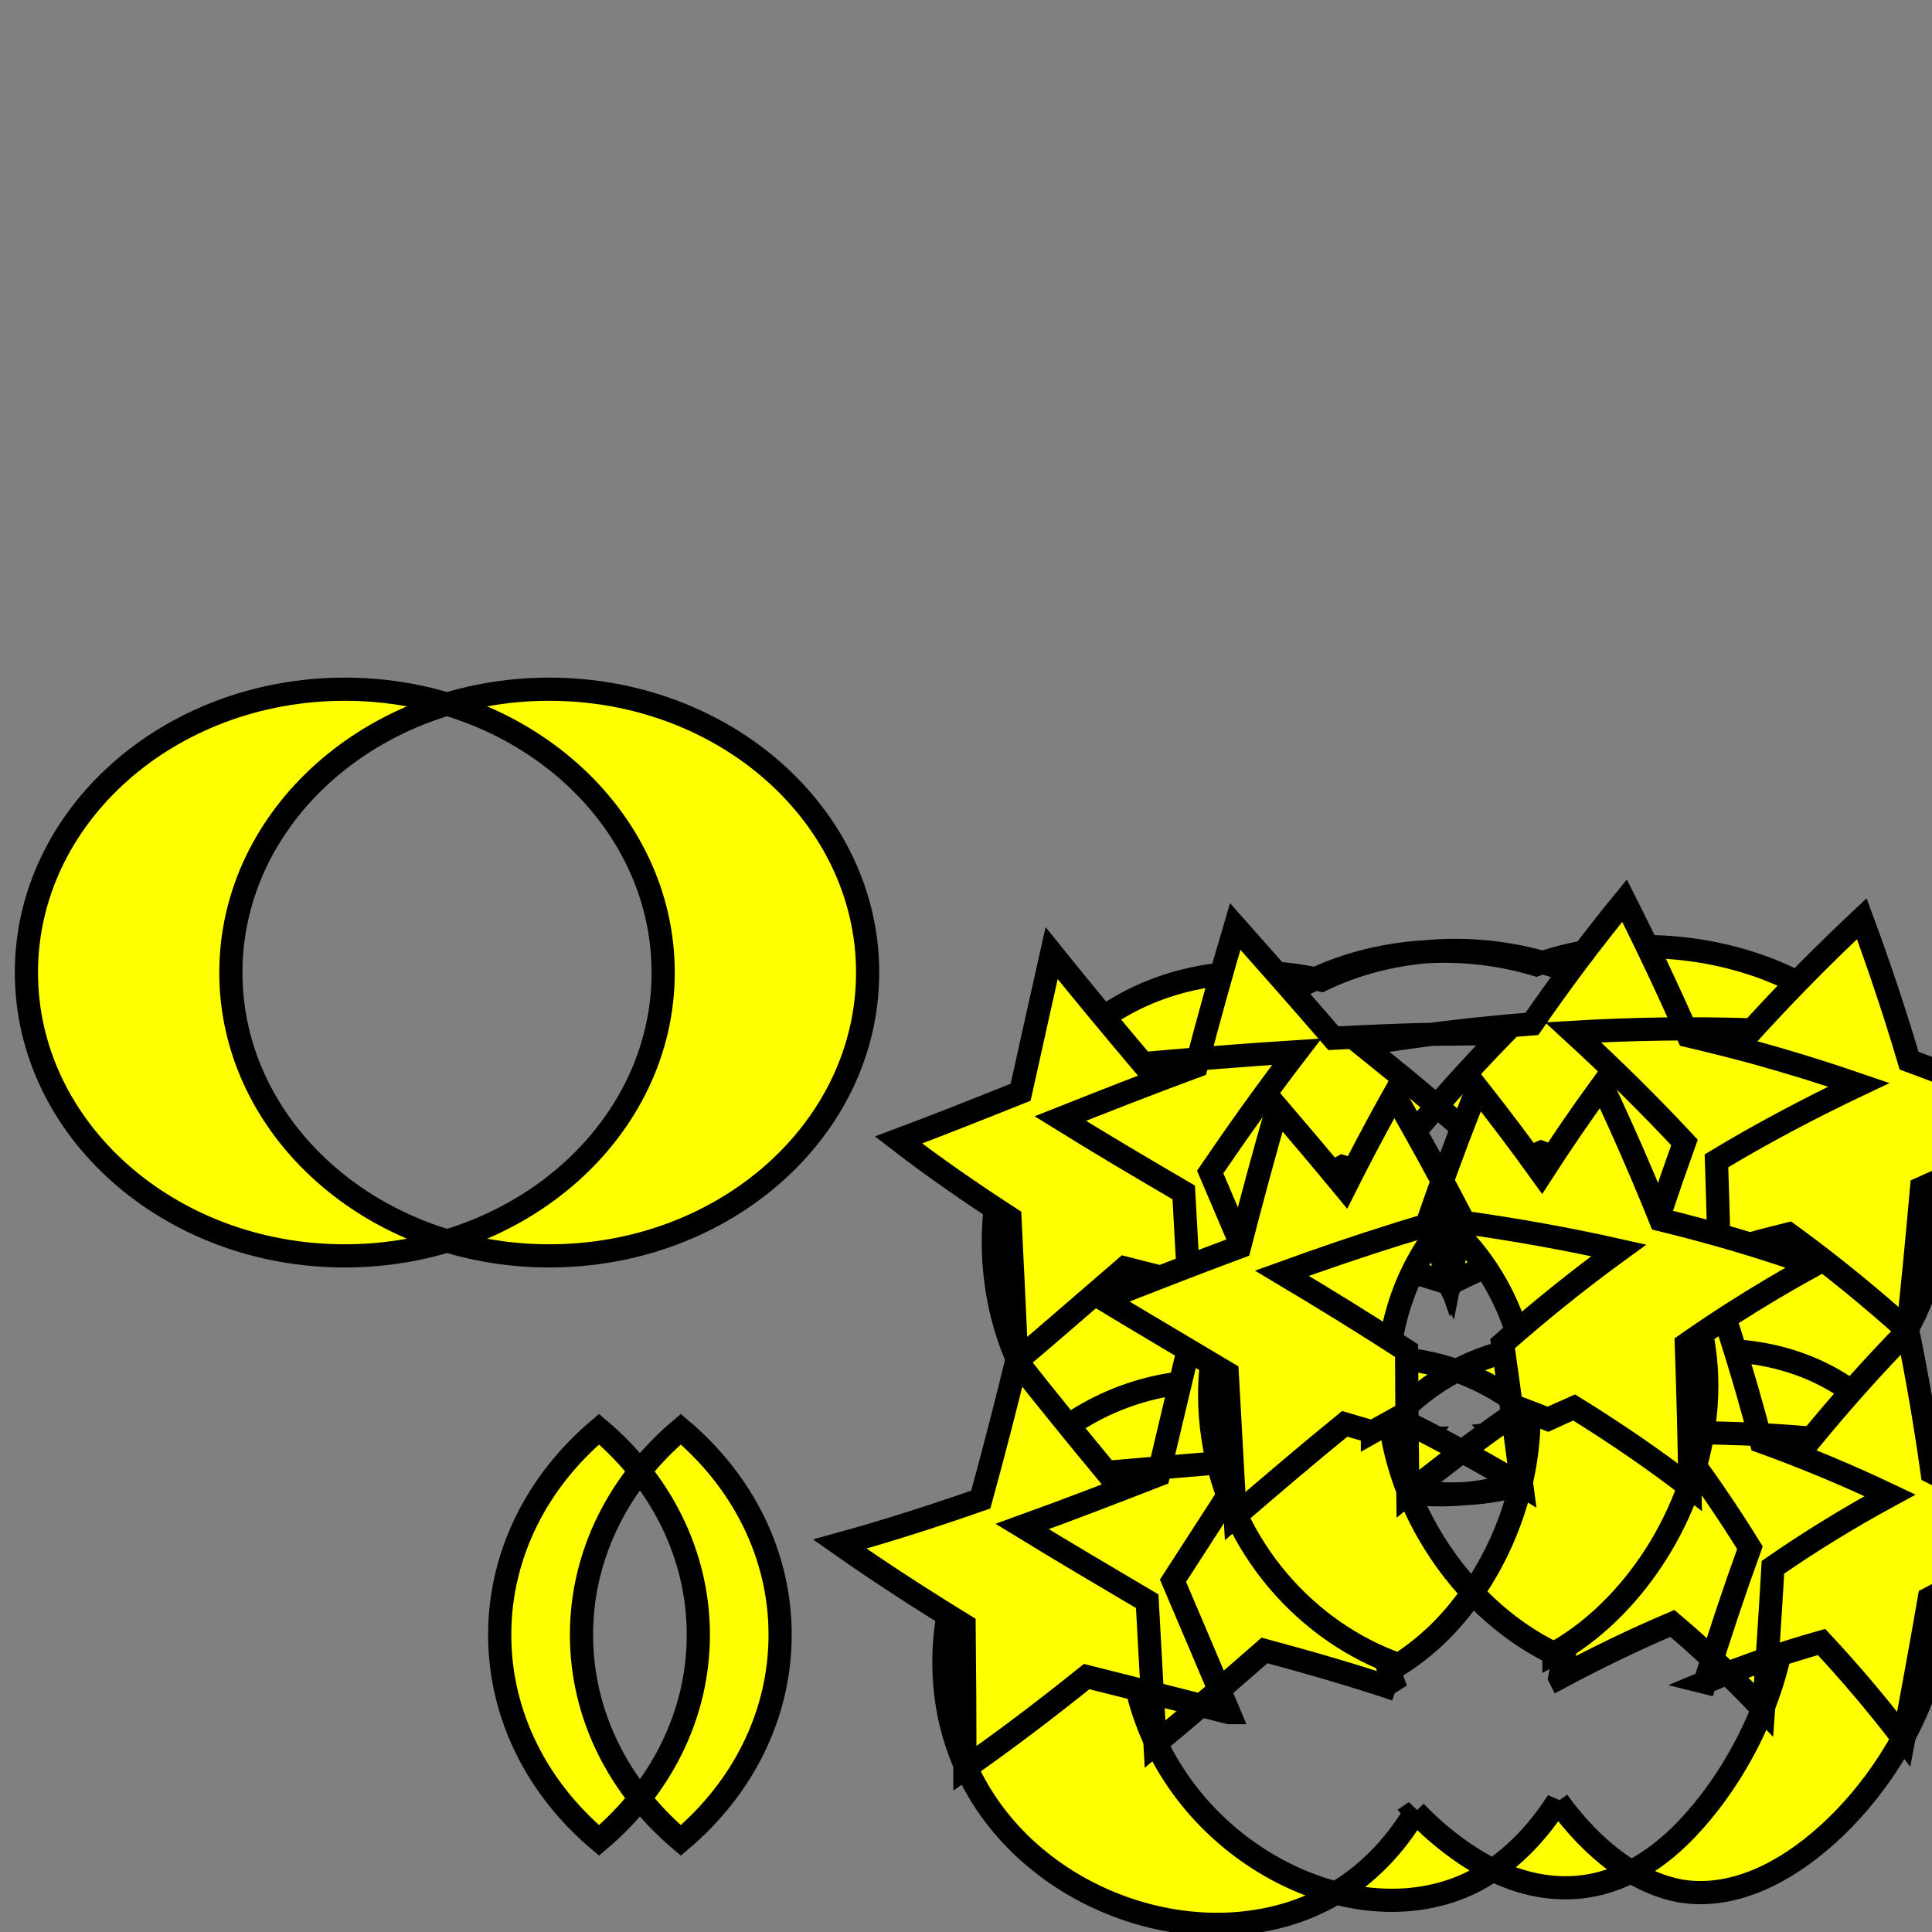<?xml version="1.0" encoding="UTF-8" standalone="no"?>
<svg
   xmlns:dc="http://purl.org/dc/elements/1.1/"
   xmlns:cc="http://creativecommons.org/ns#"
   xmlns:rdf="http://www.w3.org/1999/02/22-rdf-syntax-ns#"
   xmlns:svg="http://www.w3.org/2000/svg"
   xmlns="http://www.w3.org/2000/svg"
   xmlns:sodipodi="http://sodipodi.sourceforge.net/DTD/sodipodi-0.dtd"
   xmlns:inkscape="http://www.inkscape.org/namespaces/inkscape"
   width="250"
   height="250"
   viewBox="0 0 250 250"
   version="1.1"
   id="svg8"
   inkscape:version="1.0.2 (e86c870879, 2021-01-15)"
   sodipodi:docname="1.svg">
  <rect x="0" y="0" width="250" height="250" fill="#808080" stroke="none"/>
  <sodipodi:namedview
     pagecolor="#ffffff"
     bordercolor="#666666"
     borderopacity="1"
     objecttolerance="10"
     gridtolerance="10"
     guidetolerance="10"
     inkscape:pageopacity="0"
     inkscape:pageshadow="2"
     inkscape:window-width="1920"
     inkscape:window-height="1016"
     id="namedview935"
     showgrid="false"
     inkscape:zoom="0.3648043"
     inkscape:cx="-95.118864"
     inkscape:cy="987.24757"
     inkscape:window-x="0"
     inkscape:window-y="27"
     inkscape:window-maximized="1"
     inkscape:current-layer="layer1" />
  <defs
     id="defs2">
    <inkscape:path-effect
       effect="mirror_symmetry"
       start_point="109.613,221.405"
       end_point="109.613,268.274"
       center_point="109.613,244.839"
       id="path-effect43"
       is_visible="true"
       mode="free"
       discard_orig_path="false"
       fuse_paths="false"
       oposite_fuse="false"
       lpeversion="1"
       split_items="false" />
    <inkscape:path-effect
       effect="mirror_symmetry"
       start_point="97.518,216.113"
       end_point="97.518,262.982"
       center_point="97.518,239.548"
       id="path-effect41"
       is_visible="true"
       mode="free"
       discard_orig_path="false"
       fuse_paths="true"
       oposite_fuse="false"
       lpeversion="1"
       split_items="false" />
    <inkscape:path-effect
       effect="bend_path"
       id="path-effect907"
       is_visible="true"
       bendpath="m 145.045,85.136 c 51.89,-2.813 94.408,-21.962 160.513,0"
       prop_scale="1"
       scale_y_rel="false"
       vertical="false"
       bendpath-nodetypes="cc"
       lpeversion="1"
       hide_knot="false" />
    <inkscape:path-effect
       effect="mirror_symmetry"
       start_point="225.302,28.063"
       end_point="225.302,155.816"
       center_point="225.302,91.94"
       id="path-effect905"
       is_visible="true"
       mode="free"
       discard_orig_path="false"
       fuse_paths="false"
       oposite_fuse="false"
       lpeversion="1"
       split_items="false" />
    <inkscape:path-effect
       effect="mirror_symmetry"
       start_point="213.9,25.039"
       end_point="213.9,152.792"
       center_point="213.9,88.916"
       id="path-effect903"
       is_visible="true"
       mode="free"
       discard_orig_path="false"
       fuse_paths="true"
       oposite_fuse="false"
       lpeversion="1"
       split_items="false" />
    <inkscape:path-effect
       effect="mirror_symmetry"
       start_point="109.613,221.405"
       end_point="109.613,268.274"
       center_point="109.613,244.839"
       id="path-effect834"
       is_visible="true"
       mode="free"
       discard_orig_path="false"
       fuse_paths="true"
       oposite_fuse="false"
       lpeversion="1"
       split_items="true" />
    <inkscape:path-effect
       effect="mirror_symmetry"
       start_point="97.518,216.113"
       end_point="97.518,262.982"
       center_point="97.518,239.548"
       id="path-effect832"
       is_visible="true"
       mode="free"
       discard_orig_path="false"
       fuse_paths="true"
       oposite_fuse="false"
       lpeversion="1"
       split_items="false" />
    <inkscape:path-effect
       effect="mirror_symmetry"
       start_point="83.911,19.565"
       end_point="83.911,92.893"
       center_point="83.911,56.229"
       id="path-effect827"
       is_visible="true"
       mode="free"
       discard_orig_path="false"
       fuse_paths="false"
       oposite_fuse="false"
       lpeversion="1"
       split_items="false" />
    <inkscape:path-effect
       effect="mirror_symmetry"
       start_point="78.619,19.565"
       end_point="78.619,92.893"
       center_point="78.619,56.229"
       id="path-effect825"
       is_visible="true"
       mode="free"
       discard_orig_path="false"
       fuse_paths="true"
       oposite_fuse="true"
       lpeversion="1"
       split_items="false" />
    <inkscape:path-effect
       effect="mirror_symmetry"
       start_point="75.595,30.149"
       end_point="65.012,98.185"
       center_point="70.304,64.167"
       id="path-effect823"
       is_visible="true"
       mode="free"
       discard_orig_path="false"
       fuse_paths="true"
       oposite_fuse="true"
       lpeversion="1"
       split_items="false" />
    <inkscape:path-effect
       effect="mirror_symmetry"
       start_point="63.5,22.589"
       end_point="63.5,95.917"
       center_point="63.5,59.253"
       id="path-effect819"
       is_visible="true"
       mode="free"
       discard_orig_path="false"
       fuse_paths="false"
       oposite_fuse="false"
       lpeversion="1"
       split_items="false" />
  </defs>
  <g
     inkscape:label="Layer 1"
     inkscape:groupmode="layer"
     id="layer1">
    <path
       id="mirror-path-effect834"
       d="m 109.613,237.858 c -3.639,0.443 -7.622,0.247 -12.095,-0.86 -23.917,5.921 -33.798,-14.224 -52.161,-18.617 l 0,46.869 c 17.33,-5.131 33.882,-15.191 52.161,-14.316 4.11,-0.197 8.132,0.159 12.095,0.888 z"
       style="fill:#ffff00;stroke:#000000;stroke-width:3;stroke-miterlimit:4;stroke-dasharray:none"
       transform="matrix(-1,0,0,1,356.429,79.677)" />
    <path
       style="fill:#ffff00;stroke:#000000;stroke-width:3;stroke-miterlimit:4;stroke-dasharray:none"
       d="m 45.357,218.381 c 18.363,4.393 28.244,24.538 52.161,18.617 23.917,5.921 33.798,-14.224 52.161,-18.617 l 0,46.869 C 132.348,260.119 115.796,250.059 97.518,250.934 79.239,250.059 62.687,260.119 45.357,265.25 Z m 128.512,0 c -18.363,4.393 -28.244,24.538 -52.161,18.617 -23.917,5.921 -33.798,-14.224 -52.161,-18.617 l 0,46.869 c 17.33,-5.131 33.882,-15.191 52.161,-14.316 18.279,-0.875 34.83,9.185 52.161,14.316 z"
       id="path14"
       inkscape:connector-curvature="0"
       sodipodi:nodetypes="ccccc"
       inkscape:path-effect="#path-effect41;#path-effect43"
       inkscape:original-d="m 45.357143,218.38095 c 25.001478,5.98138 34.280178,41.16221 84.666667,0 V 265.25 c -32.626792,-27.89561 -57.704794,-7.98221 -84.666667,0 z"
       transform="translate(-32.422,68.632)" />
    <path
       d="m 91.47,57.741 c 0,20.249 -18.446,36.664 -41.199,36.664 -22.754,0 -41.199,-16.415 -41.199,-36.664 0,-20.249 18.446,-36.664 41.199,-36.664 22.754,0 41.199,16.415 41.199,36.664 z m -55.94,0 c 0,20.249 18.446,36.664 41.199,36.664 22.754,0 41.199,-16.415 41.199,-36.664 0,-20.249 -18.446,-36.664 -41.199,-36.664 -22.754,0 -41.199,16.415 -41.199,36.664 z"
       sodipodi:ry="36.663689"
       sodipodi:rx="41.199402"
       sodipodi:cy="57.741074"
       sodipodi:cx="50.270832"
       sodipodi:type="arc"
       inkscape:path-effect="#path-effect819"
       id="path13"
       style="fill:#ffff00;stroke:#000000;stroke-width:3;stroke-miterlimit:4;stroke-dasharray:none"
       transform="translate(-5.656,68.106)" />
    <path
       style="fill:#ffff00;stroke:#000000;stroke-width:3;stroke-miterlimit:4;stroke-dasharray:none"
       id="path12"
       transform="translate(-1.106,153.801)"
       inkscape:path-effect="#path-effect823;#path-effect825;#path-effect827"
       sodipodi:type="arc"
       sodipodi:cx="50.270832"
       sodipodi:cy="57.741074"
       sodipodi:rx="41.199402"
       sodipodi:ry="36.663689"
       d="m 91.47,57.741 c 0,10.475 -4.936,19.924 -12.851,26.605 -7.915,-6.681 -12.851,-16.13 -12.851,-26.605 0,-10.475 4.936,-19.924 12.851,-26.605 7.915,6.681 12.851,16.13 12.851,26.605 z m -15.119,0 c 0,10.475 4.936,19.924 12.851,26.605 7.915,-6.681 12.851,-16.13 12.851,-26.605 0,-10.475 -4.936,-19.924 -12.851,-26.605 -7.915,6.681 -12.851,16.13 -12.851,26.605 z" />
    <path
       style="fill:#ffff00;stroke:#000000;stroke-width:3;stroke-miterlimit:4;stroke-dasharray:none"
       d="m 109.613,237.858 c -3.639,0.443 -7.622,0.247 -12.095,-0.86 -23.917,5.921 -33.798,-14.224 -52.161,-18.617 l 0,46.869 c 17.33,-5.131 33.882,-15.191 52.161,-14.316 4.11,-0.197 8.132,0.159 12.095,0.888 z"
       id="path11"
       inkscape:connector-curvature="0"
       sodipodi:nodetypes="ccccc"
       inkscape:path-effect="#path-effect832;#path-effect834"
       inkscape:original-d="m 45.357143,218.38095 c 25.001478,5.98138 34.280178,41.16221 84.666667,0 V 265.25 c -32.626792,-27.89561 -57.704794,-7.98221 -84.666667,0 z"
       transform="translate(137.203,79.677)" />
    <g
       id="g10"
       transform="translate(-36.765,105.637)"
       inkscape:path-effect="#path-effect903;#path-effect905;#path-effect907">
      <g
         transform="translate(18.143,-30.994)"
         id="g09">
        <path
           inkscape:connector-curvature="0"
           id="path08"
           d="m 196.964,117.308 c -3.477,1.94 -7.332,3.29 -11.512,3.874 -9.022,1.262 -17.968,-1.292 -24.947,-6.729 -7.015,-5.464 -11.745,-13.601 -13.013,-23.275 -1.249,-9.533 1.074,-18.876 5.836,-25.932 4.811,-7.128 12.379,-12.346 22.416,-13.722 4.635,-0.636 9.352,-0.381 13.863,0.662 2.118,-1.025 4.4,-1.872 6.831,-2.511 2.373,-0.624 4.864,-1.042 7.449,-1.228 11.45,-0.821 22.206,3.083 29.559,9.739 7.423,6.72 10.99,15.769 10.137,25.497 -0.84,9.574 -5.76,18.129 -11.896,24.165 -6.216,6.115 -14.083,10.127 -22.823,10.745 -2.007,0.142 -3.987,0.102 -5.935,-0.107 -2.023,-0.215 -4.016,-0.612 -5.963,-1.179 z m 22.134,-1.6 c 3.653,1.443 7.517,2.276 11.545,2.404 3.516,0.111 6.912,-0.323 10.177,-1.22 0,0 0,0 0,0 12.36,-3.413 25.11,-14.431 28.265,-29.389 3.197,-15.156 -5.459,-30.747 -22.38,-36.996 0,10e-7 0,-1e-6 0,-1e-6 -4.304,-1.555 -8.983,-2.48 -13.829,-2.637 -5.555,-0.18 -10.789,0.664 -15.461,2.316 -4.754,-1.427 -9.904,-2.023 -15.154,-1.616 -2.01,0.156 -3.962,0.453 -5.845,0.878 0,0 -1e-5,1e-6 -1e-5,1e-6 -9.604,2.164 -16.889,7.473 -21.42,14.348 -4.514,6.849 -6.4,15.392 -5.096,24.109 1.313,8.774 5.629,16.262 11.623,21.664 5.988,5.396 13.567,8.656 21.426,9.149 0,0 0,0 0,0 1.532,0.097 3.083,0.09 4.649,-0.029 4.084,-0.309 7.928,-1.348 11.501,-2.979 z"
           style="fill:#ffff00;stroke:#000000;stroke-width:3;stroke-miterlimit:4;stroke-dasharray:none"
           inkscape:original-d="m 216.95833,93.270828 a 33.261906,35.151787 0 0 1 -33.2619,35.151792 33.261906,35.151787 0 0 1 -33.26191,-35.151792 33.261906,35.151787 0 0 1 33.26191,-35.151787 33.261906,35.151787 0 0 1 33.2619,35.151787 z" />
        <path
           inkscape:connector-curvature="0"
           id="path07"
           d="m 182.468,94.111 c -6.152,-1.602 -12.285,-3.126 -18.296,-4.673 -4.702,4.049 -9.319,8.08 -13.987,12.038 -0.274,-6.163 -0.567,-12.326 -0.875,-18.487 -5.046,-3.275 -9.893,-6.627 -14.42,-10.12 5.092,-1.9 10.332,-3.992 15.801,-6.178 1.335,-5.991 2.658,-11.992 4.011,-18 3.835,4.779 7.799,9.536 11.817,14.296 6.35,-0.548 12.989,-1.1 19.905,-1.541 -3.961,5.163 -7.658,10.358 -11.204,15.565 2.44,5.693 4.863,11.393 7.249,17.102 z m 23.661,-2.611 c 5.875,-2.868 11.961,-5.543 18.293,-7.963 5.82,3.303 11.439,6.819 16.783,10.553 -0.102,-6.173 -0.261,-12.347 -0.474,-18.521 1.302,-0.786 2.621,-1.561 3.958,-2.325 4.671,-2.654 9.5,-5.161 14.468,-7.516 -4.39,-1.509 -8.868,-2.899 -13.433,-4.162 -2.875,-0.777 -5.756,-1.502 -8.64,-2.177 -2.567,-5.869 -5.324,-11.699 -8.249,-17.484 -4.276,5.221 -8.259,10.543 -11.982,15.942 -6.614,0.525 -13.094,1.29 -19.433,2.256 -0.864,0.131 -1.723,0.264 -2.578,0.399 0.946,0.76 1.89,1.523 2.831,2.29 4.225,3.402 8.356,6.896 12.362,10.477 -1.419,6.068 -2.718,12.147 -3.906,18.232 z m 24.558,-0.603 c 4.16,-1.502 8.424,-2.885 12.804,-4.13 2.174,-0.613 4.367,-1.191 6.578,-1.735 5.461,3.981 10.594,8.167 15.417,12.516 0.647,-6.14 1.244,-12.287 1.788,-18.442 6.197,-2.808 12.615,-5.37 19.212,-7.676 -6.7,-3.225 -13.644,-6.18 -20.828,-8.826 -1.822,-6.137 -3.86,-12.262 -6.124,-18.363 -4.705,4.417 -9.204,8.957 -13.479,13.611 -0.234,0.256 -0.468,0.511 -0.7,0.768 -7.881,-0.254 -15.609,-0.128 -23.171,0.32 5.027,4.612 9.849,9.364 14.407,14.25 -2.114,5.876 -4.078,11.781 -5.903,17.708 z m -24.349,0.588 c -2.033,-0.644 -4.079,-1.265 -6.133,-1.863 -4.227,-1.239 -8.469,-2.4 -12.696,-3.513 -5.069,3.966 -9.919,8.001 -14.685,12.05 -0.35,-6.166 -0.694,-12.332 -1.03,-18.5 -5.436,-3.183 -10.8,-6.348 -15.97,-9.559 5.619,-2.232 11.459,-4.529 17.601,-6.795 1.581,-6.022 3.245,-12.044 5.035,-18.065 4.249,4.786 8.51,9.599 12.709,14.463 2.038,-0.111 4.1,-0.211 6.185,-0.297 5.196,-0.225 10.459,-0.314 15.778,-0.249 -4.72,4.845 -9.136,9.813 -13.294,14.867 2.263,5.795 4.433,11.617 6.499,17.462 z"
           inkscape:transform-center-y="-1.9962783"
           inkscape:transform-center-x="0.69109549"
           style="fill:#ffff00;stroke:#000000;stroke-width:3;stroke-miterlimit:4;stroke-dasharray:none"
           inkscape:original-d="m 184.45238,101.20833 -17.02464,-7.272519 -15.64246,9.901599 1.65567,-18.438735 -14.25076,-11.8171 18.04791,-4.123243 6.835,-17.204964 9.49855,15.890426 18.47502,1.183848 -12.17748,13.944067 z" />
      </g>
      <g
         transform="translate(5.855,20.59)"
         id="g06">
        <path
           inkscape:connector-curvature="0"
           id="path05"
           d="m 214.052,108.215 c -4.439,7.443 -11.327,12.79 -20.816,14.213 -9.066,1.359 -18.813,-1.231 -26.371,-6.712 -7.665,-5.559 -12.699,-13.74 -13.652,-23.474 -0.938,-9.579 2.232,-18.84 7.464,-25.825 5.273,-7.04 12.922,-12.179 22.108,-13.559 9.662,-1.452 19.062,1.568 25.889,7.766 1.533,-2.2 3.338,-4.195 5.388,-5.925 4.973,-4.196 11.398,-6.811 18.508,-6.942 8.406,-0.155 16.007,3.191 21.321,8.702 6.942,7.198 9.59,17.432 7.905,28.289 -1.653,10.655 -7.095,19.949 -12.699,25.791 -4.421,4.582 -9.466,7.38 -15.21,7.51 -4.906,0.111 -9.781,-1.72 -14.325,-5.039 -1.903,-1.361 -3.763,-2.968 -5.511,-4.794 z m 18.432,-1.338 c 4.592,6.348 10.237,10.572 15.912,11.592 0.36,0.059 0.724,0.105 1.092,0.139 5.937,0.552 12.2,-2.285 17.957,-7.493 5.677,-5.136 11.128,-12.917 13.675,-22.194 5.076,-18.487 -4.274,-38.26 -24.779,-40.275 -0.583,-0.057 -1.165,-0.097 -1.745,-0.12 -9.465,-0.359 -17.843,3.82 -23.342,10.464 -4.543,-4.946 -10.715,-8.286 -17.657,-9.244 -2.524,-0.349 -5.127,-0.383 -7.757,-0.075 -9.41,1.102 -17.18,6.3 -22.239,13.48 -5.045,7.16 -7.557,16.493 -6.155,26.059 1.418,9.673 6.557,17.682 13.551,23.134 6.946,5.415 15.39,8.062 23.028,7.151 2.155,-0.257 4.154,-0.781 6.005,-1.537 4.941,-2.031 9.145,-5.955 12.454,-11.083 z"
           style="fill:#ffff00;stroke:#000000;stroke-width:3;stroke-miterlimit:4;stroke-dasharray:none"
           inkscape:original-d="m 216.95833,93.270828 a 33.261906,35.151787 0 0 1 -33.2619,35.151792 33.261906,35.151787 0 0 1 -33.26191,-35.151792 33.261906,35.151787 0 0 1 33.26191,-35.151787 33.261906,35.151787 0 0 1 33.2619,35.151787 z" />
        <path
           inkscape:connector-curvature="0"
           id="path04"
           d="m 189.94,95.384 c -5.977,-1.556 -12.151,-3.078 -18.419,-4.663 -4.996,4.018 -10.201,7.995 -15.75,11.874 -0.002,-6.172 -0.039,-12.342 -0.107,-18.511 -5.487,-3.371 -10.89,-6.853 -16.09,-10.51 6.243,-1.723 12.3,-3.676 18.251,-5.761 1.642,-5.964 3.176,-11.939 4.647,-17.922 3.802,4.831 7.714,9.624 11.662,14.4 6.239,-0.516 12.458,-1.08 18.649,-1.577 -3.377,5.188 -6.702,10.397 -10.086,15.607 2.423,5.686 4.844,11.373 7.244,17.063 z M 232.74,90.852 c 4.746,-2.539 9.593,-4.897 14.575,-7.011 1.318,1.111 2.602,2.24 3.85,3.386 2.774,2.521 5.419,5.124 7.941,7.796 0.46,-6.143 0.867,-12.292 1.22,-18.447 4.775,-3.313 9.839,-6.419 15.152,-9.305 -5.392,-2.565 -10.948,-4.897 -16.667,-6.955 -1.211,-4.641 -2.552,-9.272 -4.028,-13.889 -0.419,-1.309 -0.849,-2.616 -1.289,-3.922 -3.828,5.009 -7.376,10.124 -10.675,15.323 -6.121,0.213 -12.226,0.712 -18.302,1.442 4.274,4.421 8.314,8.955 12.063,13.595 -1.403,5.981 -2.68,11.978 -3.84,17.986 z m 18.792,0.617 c 4.797,-1.997 9.838,-3.738 15.081,-5.223 3.805,4.069 7.344,8.274 10.636,12.575 1.151,-6.056 2.254,-12.123 3.31,-18.2 5.175,-2.727 10.591,-5.241 16.205,-7.531 -5.107,-3.139 -10.388,-6.089 -15.843,-8.81 -0.851,-6.102 -1.897,-12.211 -3.147,-18.317 -4.387,4.512 -8.545,9.152 -12.451,13.911 -3.893,-0.342 -7.787,-0.562 -11.674,-0.652 -2.201,-0.053 -4.401,-0.064 -6.599,-0.036 2.058,2.66 4.024,5.353 5.886,8.081 1.535,2.241 3.005,4.503 4.412,6.783 -2.087,5.772 -4.027,11.58 -5.815,17.42 z m -39.989,0.918 c -5.417,-1.812 -11.117,-3.461 -16.999,-5.047 -4.603,4.016 -9.281,8.076 -14.169,12.126 -0.33,-6.166 -0.67,-12.331 -1.016,-18.496 -5.39,-3.186 -10.823,-6.387 -16.179,-9.667 5.966,-2.154 11.818,-4.412 17.637,-6.677 1.428,-6.017 2.846,-12.036 4.296,-18.054 3.971,4.768 7.934,9.545 11.817,14.356 5.901,-0.44 11.781,-0.795 17.631,-0.968 0.286,-0.008 0.572,-0.016 0.858,-0.024 -0.254,0.354 -0.508,0.707 -0.76,1.062 -3.317,4.65 -6.473,9.357 -9.558,14.105 2.221,5.745 4.375,11.505 6.442,17.284 z"
           inkscape:transform-center-y="-1.9962783"
           inkscape:transform-center-x="0.69109549"
           style="fill:#ffff00;stroke:#000000;stroke-width:3;stroke-miterlimit:4;stroke-dasharray:none"
           inkscape:original-d="m 184.45238,101.20833 -17.02464,-7.272519 -15.64246,9.901599 1.65567,-18.438735 -14.25076,-11.8171 18.04791,-4.123243 6.835,-17.204964 9.49855,15.890426 18.47502,1.183848 -12.17748,13.944067 z" />
      </g>
      <g
         transform="translate(43.055,-7.051)"
         id="g03">
        <path
           inkscape:connector-curvature="0"
           style="fill:#ffff00;stroke:#000000;stroke-width:3;stroke-miterlimit:4;stroke-dasharray:none"
           d="m 174.702,116.82 c -11.573,-4.054 -21.9,-14.928 -24.061,-29.479 -1.071,-7.211 0.029,-14.265 2.918,-20.344 2.893,-6.087 7.609,-11.249 13.861,-14.628 2.397,0.667 4.705,1.584 6.875,2.729 0,0 0,10e-7 0,10e-7 10.483,5.484 16.818,15.8 17.257,27.918 0.43,11.867 -4.752,22.994 -11.81,29.838 0,0 0,0 0,0 -1.55,1.494 -3.231,2.826 -5.04,3.967 z m 20.09,-1.455 c 9.663,-5.304 18.592,-17.705 19.674,-31.946 1.115,-14.667 -6.893,-27.747 -21.34,-32.902 -8.388,3.469 -14.519,9.926 -17.594,17.709 -1.955,4.965 -2.673,10.448 -2.074,16.106 0.599,5.657 2.445,10.864 5.045,15.393 4.044,7.072 9.962,12.599 16.289,15.64 z"
           id="path02"
           inkscape:original-d="m 216.95833,93.270828 a 33.261906,35.151787 0 0 1 -33.2619,35.151792 33.261906,35.151787 0 0 1 -33.26191,-35.151792 33.261906,35.151787 0 0 1 33.26191,-35.151787 33.261906,35.151787 0 0 1 33.2619,35.151787 z" />
        <path
           inkscape:connector-curvature="0"
           style="fill:#ffff00;stroke:#000000;stroke-width:3;stroke-miterlimit:4;stroke-dasharray:none"
           inkscape:transform-center-x="0.69109549"
           inkscape:transform-center-y="-1.9962783"
           d="m 171.3,86.706 c -1.189,-0.355 -2.382,-0.705 -3.58,-1.049 -4.811,3.913 -9.495,7.912 -14.184,11.944 -0.35,-6.165 -0.693,-12.331 -1.026,-18.497 -5.355,-3.202 -10.736,-6.367 -16.019,-9.561 5.754,-2.252 11.598,-4.544 17.614,-6.78 1.547,-6.012 3.166,-12.021 4.901,-18.026 2.936,3.432 5.852,6.882 8.723,10.359 1.776,-3.535 3.626,-7.062 5.569,-10.577 0.273,-0.49 0.548,-0.98 0.824,-1.47 3.149,5.465 6.173,10.982 9.051,16.544 6.708,0.943 13.393,2.138 20,3.62 -5.296,3.852 -10.29,7.891 -15.03,12.068 0.875,6.112 1.707,12.229 2.496,18.348 -4.316,-2.587 -8.799,-5.052 -13.407,-7.399 -0.888,-0.452 -1.781,-0.899 -2.678,-1.343 -1.09,0.601 -2.174,1.208 -3.254,1.819 z m 22.715,-1.641 c 1.123,-0.516 2.253,-1.023 3.39,-1.521 5.262,3.247 10.282,6.683 14.986,10.316 -0.101,-6.166 -0.258,-12.334 -0.469,-18.501 1.924,-1.345 3.889,-2.663 5.897,-3.95 3.417,-2.186 6.945,-4.282 10.575,-6.285 -3.197,-1.132 -6.442,-2.191 -9.736,-3.173 -3.333,-0.983 -6.692,-1.885 -10.071,-2.71 -2.34,-5.83 -4.873,-11.625 -7.58,-17.378 -2.736,3.757 -5.335,7.558 -7.808,11.397 -2.667,-3.712 -5.437,-7.383 -8.295,-11.011 -2.362,5.874 -4.545,11.778 -6.569,17.702 -1.166,0.345 -2.326,0.698 -3.481,1.058 -5.227,1.629 -10.3,3.369 -15.263,5.166 5.447,3.25 10.864,6.568 16.13,10.017 0.021,6.173 0.075,12.343 0.162,18.512 0.663,-0.534 1.329,-1.065 1.998,-1.594 4.077,-3.23 8.29,-6.372 12.669,-9.389 1.162,0.44 2.318,0.888 3.465,1.345 z"
           id="path01"
           inkscape:original-d="m 184.45238,101.20833 -17.02464,-7.272519 -15.64246,9.901599 1.65567,-18.438735 -14.25076,-11.8171 18.04791,-4.123243 6.835,-17.204964 9.49855,15.890426 18.47502,1.183848 -12.17748,13.944067 z" />
      </g>
    </g>
  </g>
</svg>